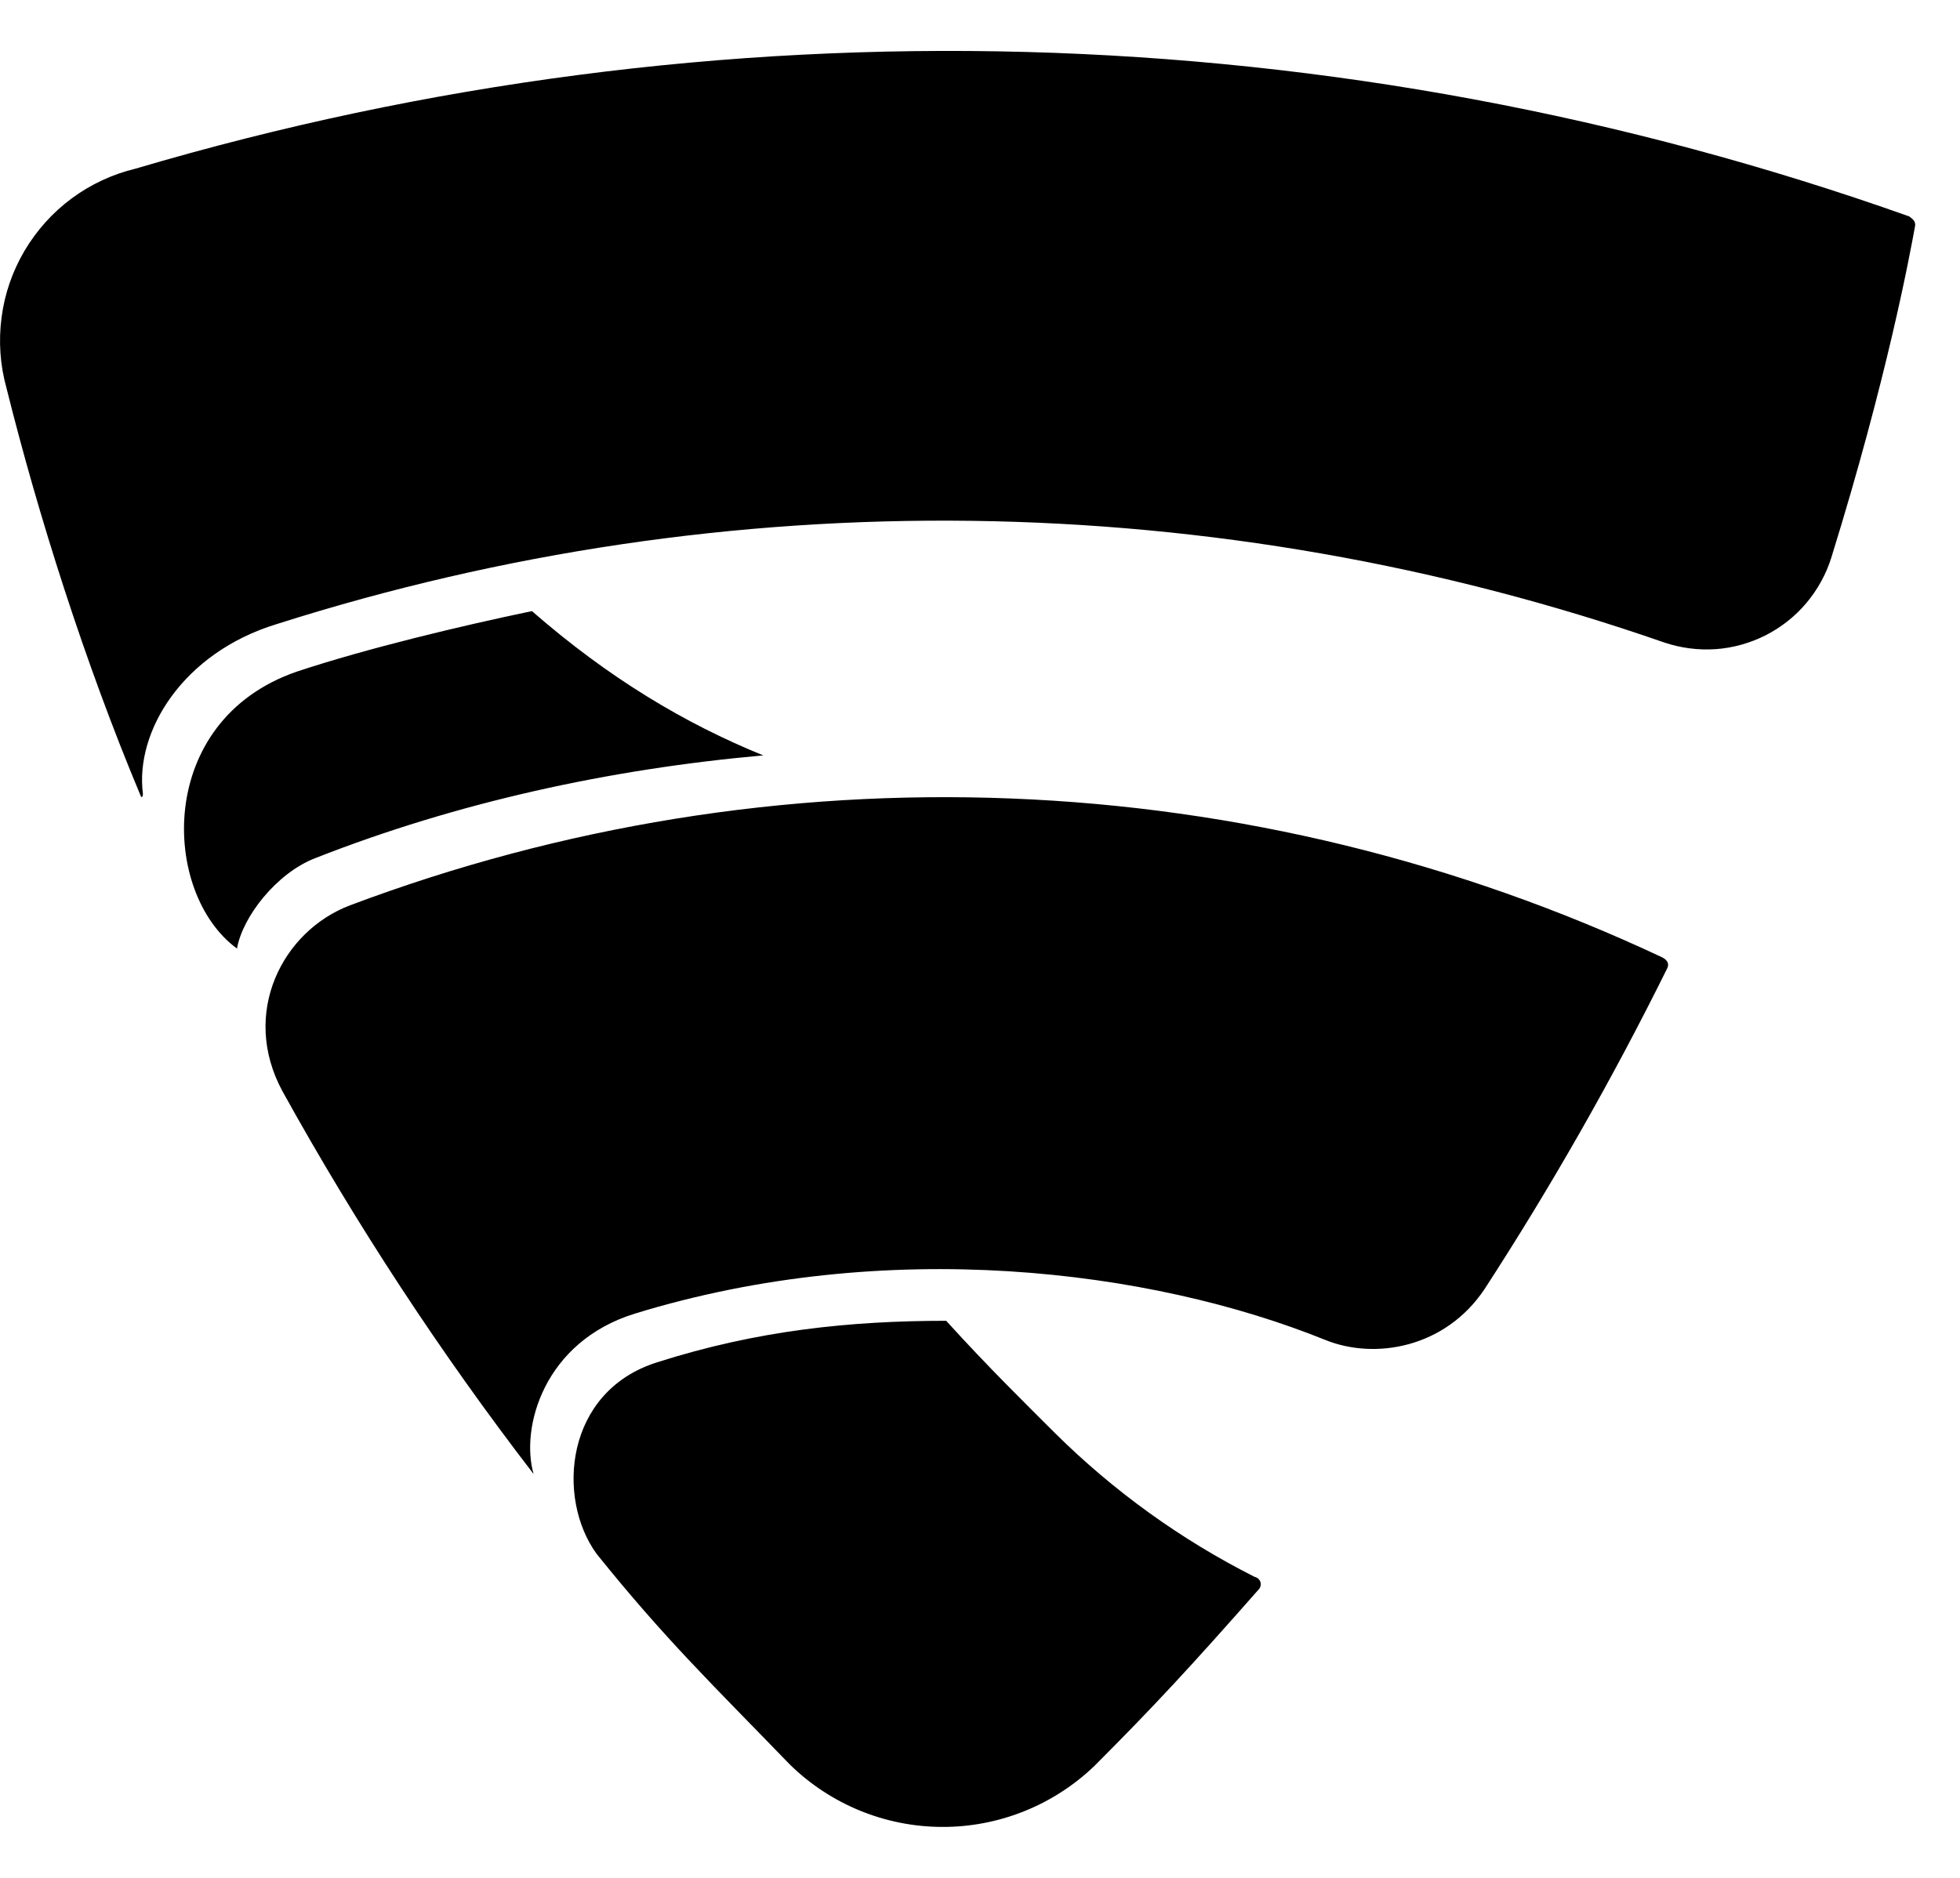 <svg xmlns="http://www.w3.org/2000/svg" width="24" height="23" fill="none" viewBox="0 0 24 23"><path fill="#000" d="M23.382 2.652C16.386 0.165 8.782 -0.04 1.662 2.065C1.379 2.133 1.112 2.257 0.878 2.43C0.644 2.603 0.448 2.822 0.3 3.072C0.152 3.323 0.056 3.601 0.019 3.889C-0.019 4.178 0.001 4.471 0.079 4.751C0.469 6.315 1.037 8.112 1.72 9.741C1.731 9.779 1.75 9.761 1.75 9.723C1.651 8.959 2.238 7.994 3.391 7.643C8.928 5.881 14.887 5.96 20.375 7.868C20.578 7.937 20.792 7.965 21.006 7.951C21.219 7.936 21.427 7.878 21.618 7.782C21.809 7.685 21.979 7.551 22.117 7.388C22.255 7.224 22.36 7.035 22.424 6.831C23.106 4.633 23.382 3.141 23.45 2.768C23.461 2.698 23.4 2.672 23.382 2.653V2.652ZM6.503 7.487C5.664 7.662 4.505 7.937 3.634 8.226C1.895 8.826 1.975 10.942 2.902 11.618C2.97 11.225 3.391 10.691 3.859 10.511C5.596 9.828 7.461 9.42 9.346 9.252C8.388 8.863 7.454 8.305 6.515 7.486L6.503 7.487ZM20.352 11.725C17.853 10.55 15.143 9.889 12.384 9.78C9.625 9.67 6.872 10.115 4.287 11.088C3.459 11.401 2.94 12.409 3.459 13.366C4.365 15.003 5.393 16.571 6.534 18.054C6.37 17.486 6.66 16.433 7.774 16.089C10.853 15.143 14.084 15.544 16.232 16.413C16.838 16.657 17.697 16.509 18.178 15.789C18.999 14.524 19.745 13.213 20.414 11.862C20.444 11.802 20.414 11.756 20.352 11.725ZM15.362 19.313C14.461 18.858 13.638 18.265 12.921 17.555C12.589 17.223 12.101 16.746 11.586 16.177C10.41 16.177 9.269 16.295 8.048 16.685C6.915 17.04 6.809 18.349 7.305 19.031C8.144 20.076 8.732 20.64 9.67 21.61C10.167 22.098 10.835 22.373 11.532 22.376C12.228 22.38 12.899 22.111 13.401 21.629C14.133 20.896 14.584 20.408 15.411 19.469C15.46 19.419 15.441 19.332 15.362 19.313H15.362Z"/></svg>